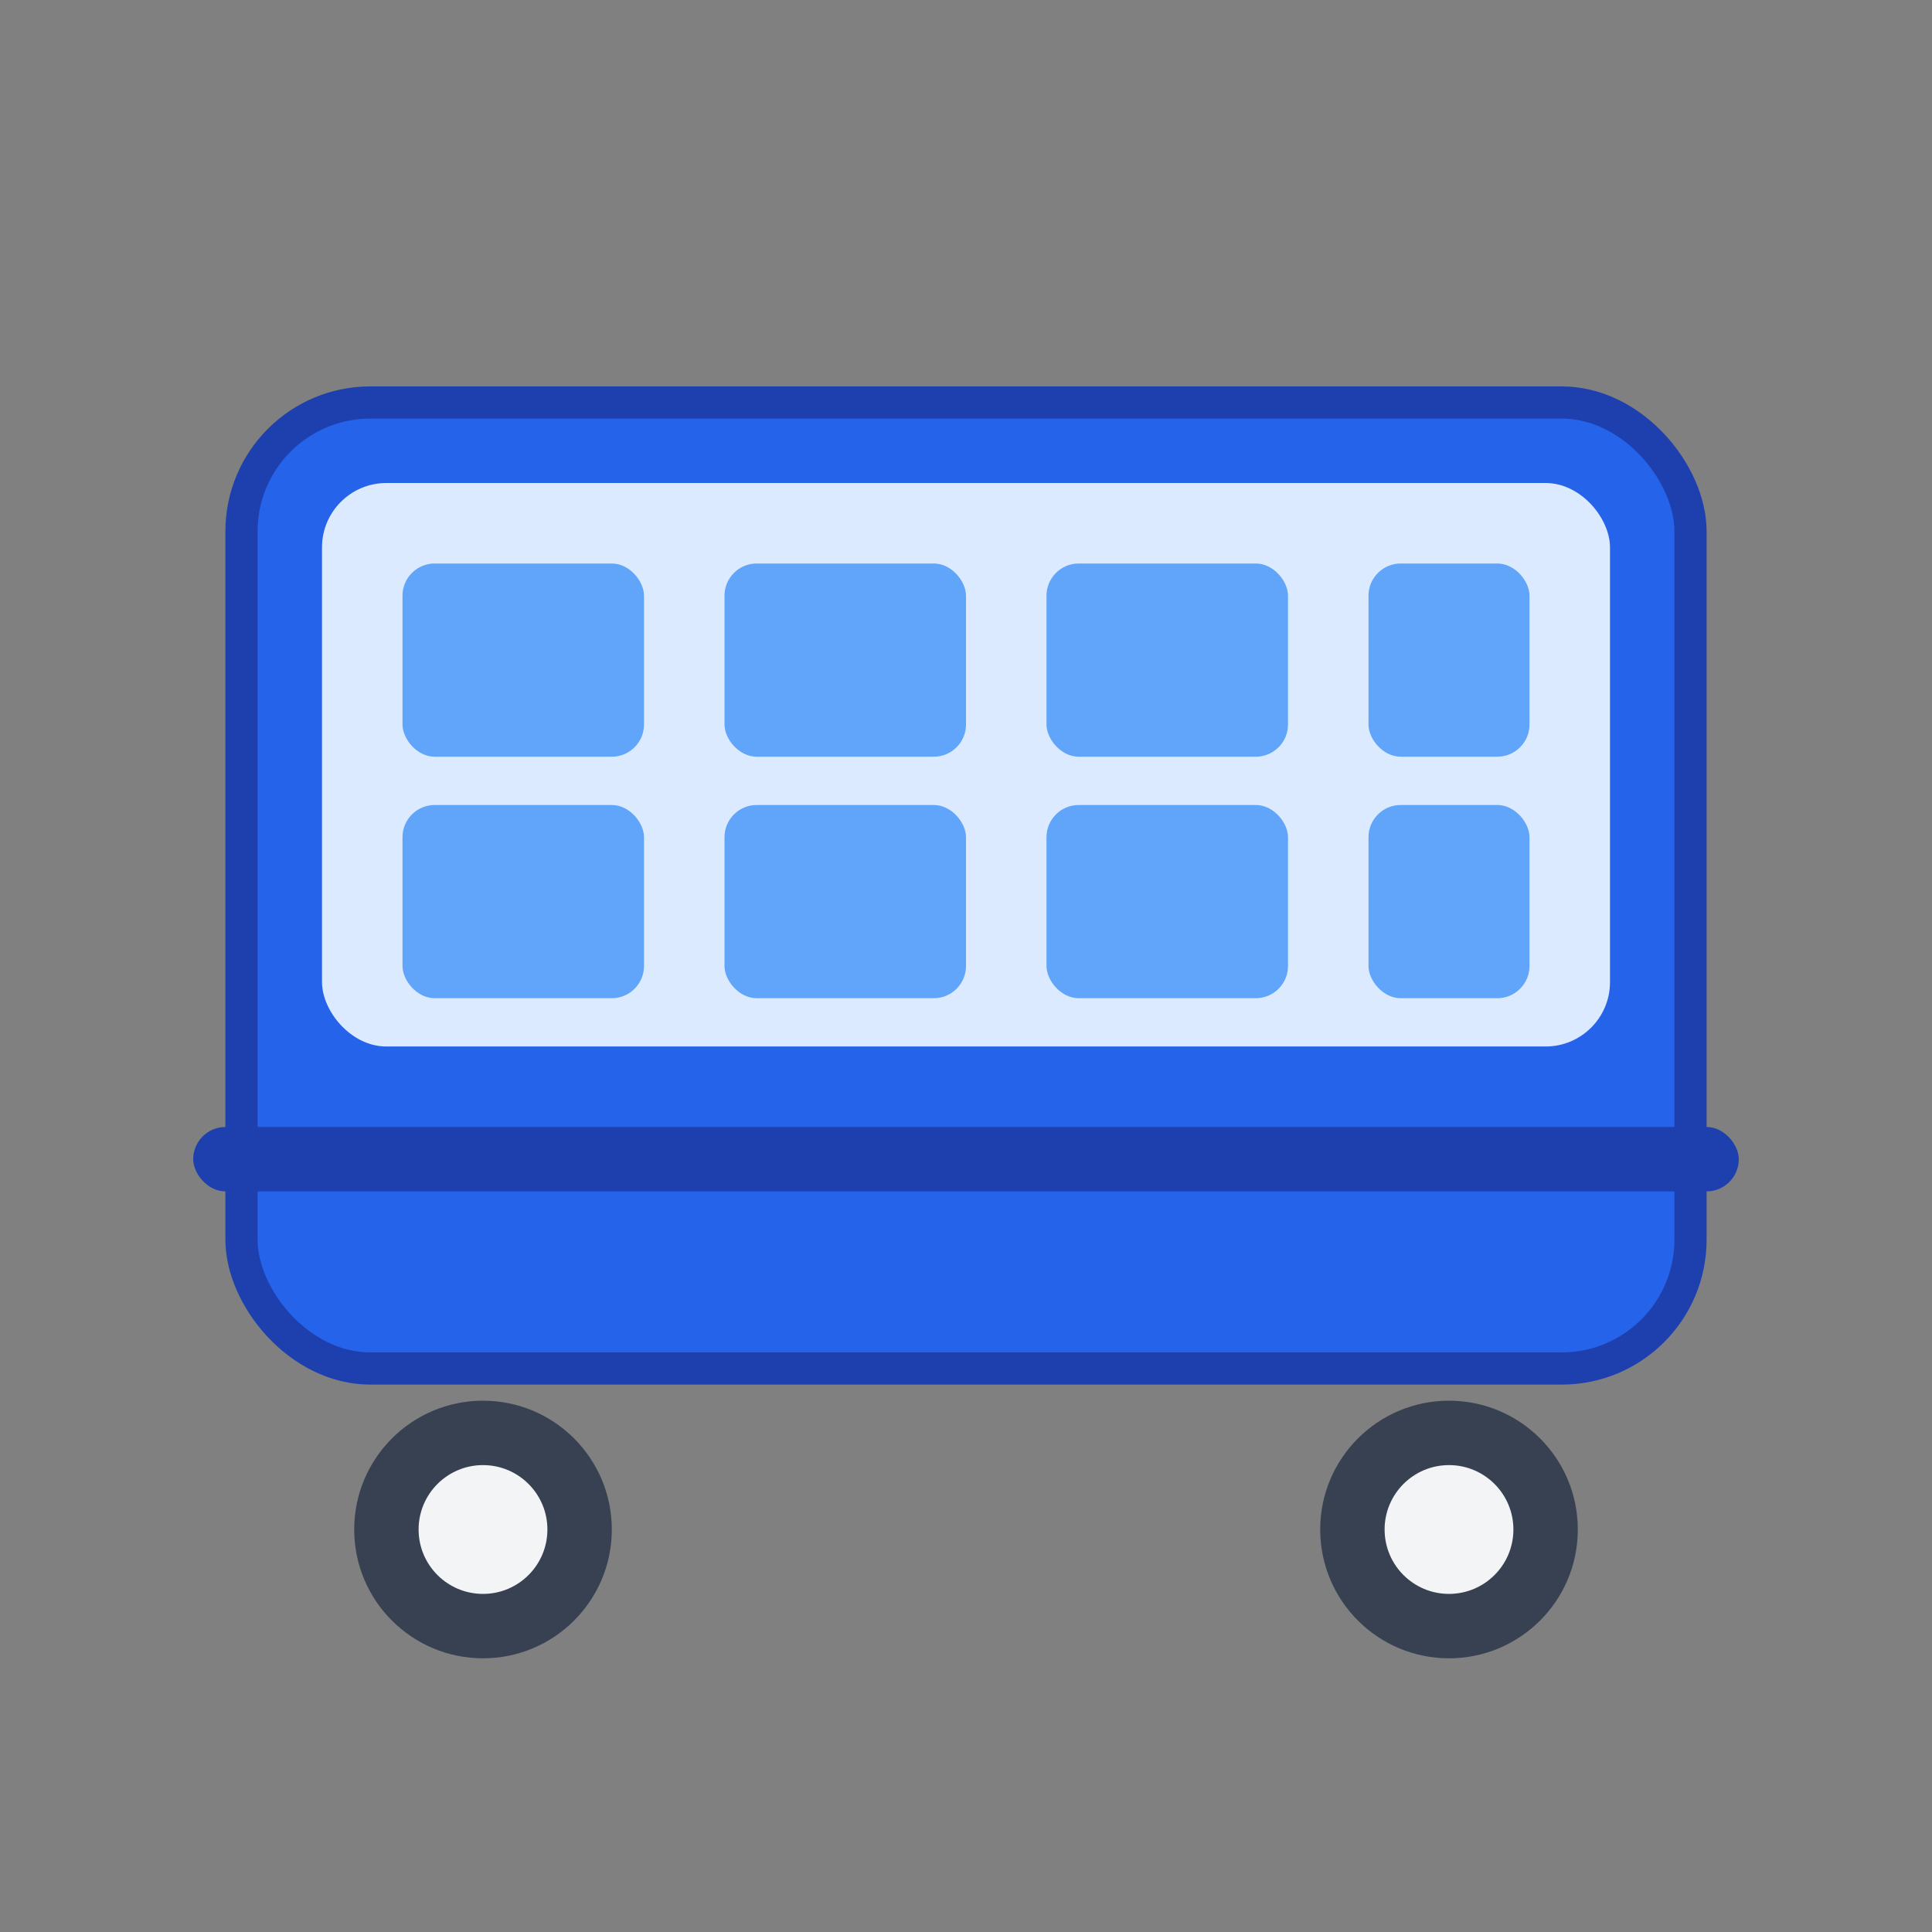 <svg width="120" height="120" viewBox="0 0 120 120" fill="none" xmlns="http://www.w3.org/2000/svg">
  <rect x="0" y="0" width="120" height="120" fill="#808080" stroke="none"/>
  <rect x="15" y="25" width="90" height="60" rx="8" fill="#2563EB" stroke="#1E40AF" stroke-width="2"/>
  <rect x="20" y="30" width="80" height="35" rx="4" fill="#DBEAFE"/>
  <circle cx="30" cy="95" r="8" fill="#374151"/>
  <circle cx="90" cy="95" r="8" fill="#374151"/>
  <circle cx="30" cy="95" r="4" fill="#F3F4F6"/>
  <circle cx="90" cy="95" r="4" fill="#F3F4F6"/>
  <rect x="25" y="35" width="15" height="12" rx="2" fill="#60A5FA"/>
  <rect x="45" y="35" width="15" height="12" rx="2" fill="#60A5FA"/>
  <rect x="65" y="35" width="15" height="12" rx="2" fill="#60A5FA"/>
  <rect x="85" y="35" width="10" height="12" rx="2" fill="#60A5FA"/>
  <rect x="25" y="50" width="15" height="12" rx="2" fill="#60A5FA"/>
  <rect x="45" y="50" width="15" height="12" rx="2" fill="#60A5FA"/>
  <rect x="65" y="50" width="15" height="12" rx="2" fill="#60A5FA"/>
  <rect x="85" y="50" width="10" height="12" rx="2" fill="#60A5FA"/>
  <rect x="12" y="70" width="96" height="4" rx="2" fill="#1E40AF"/>
</svg>
